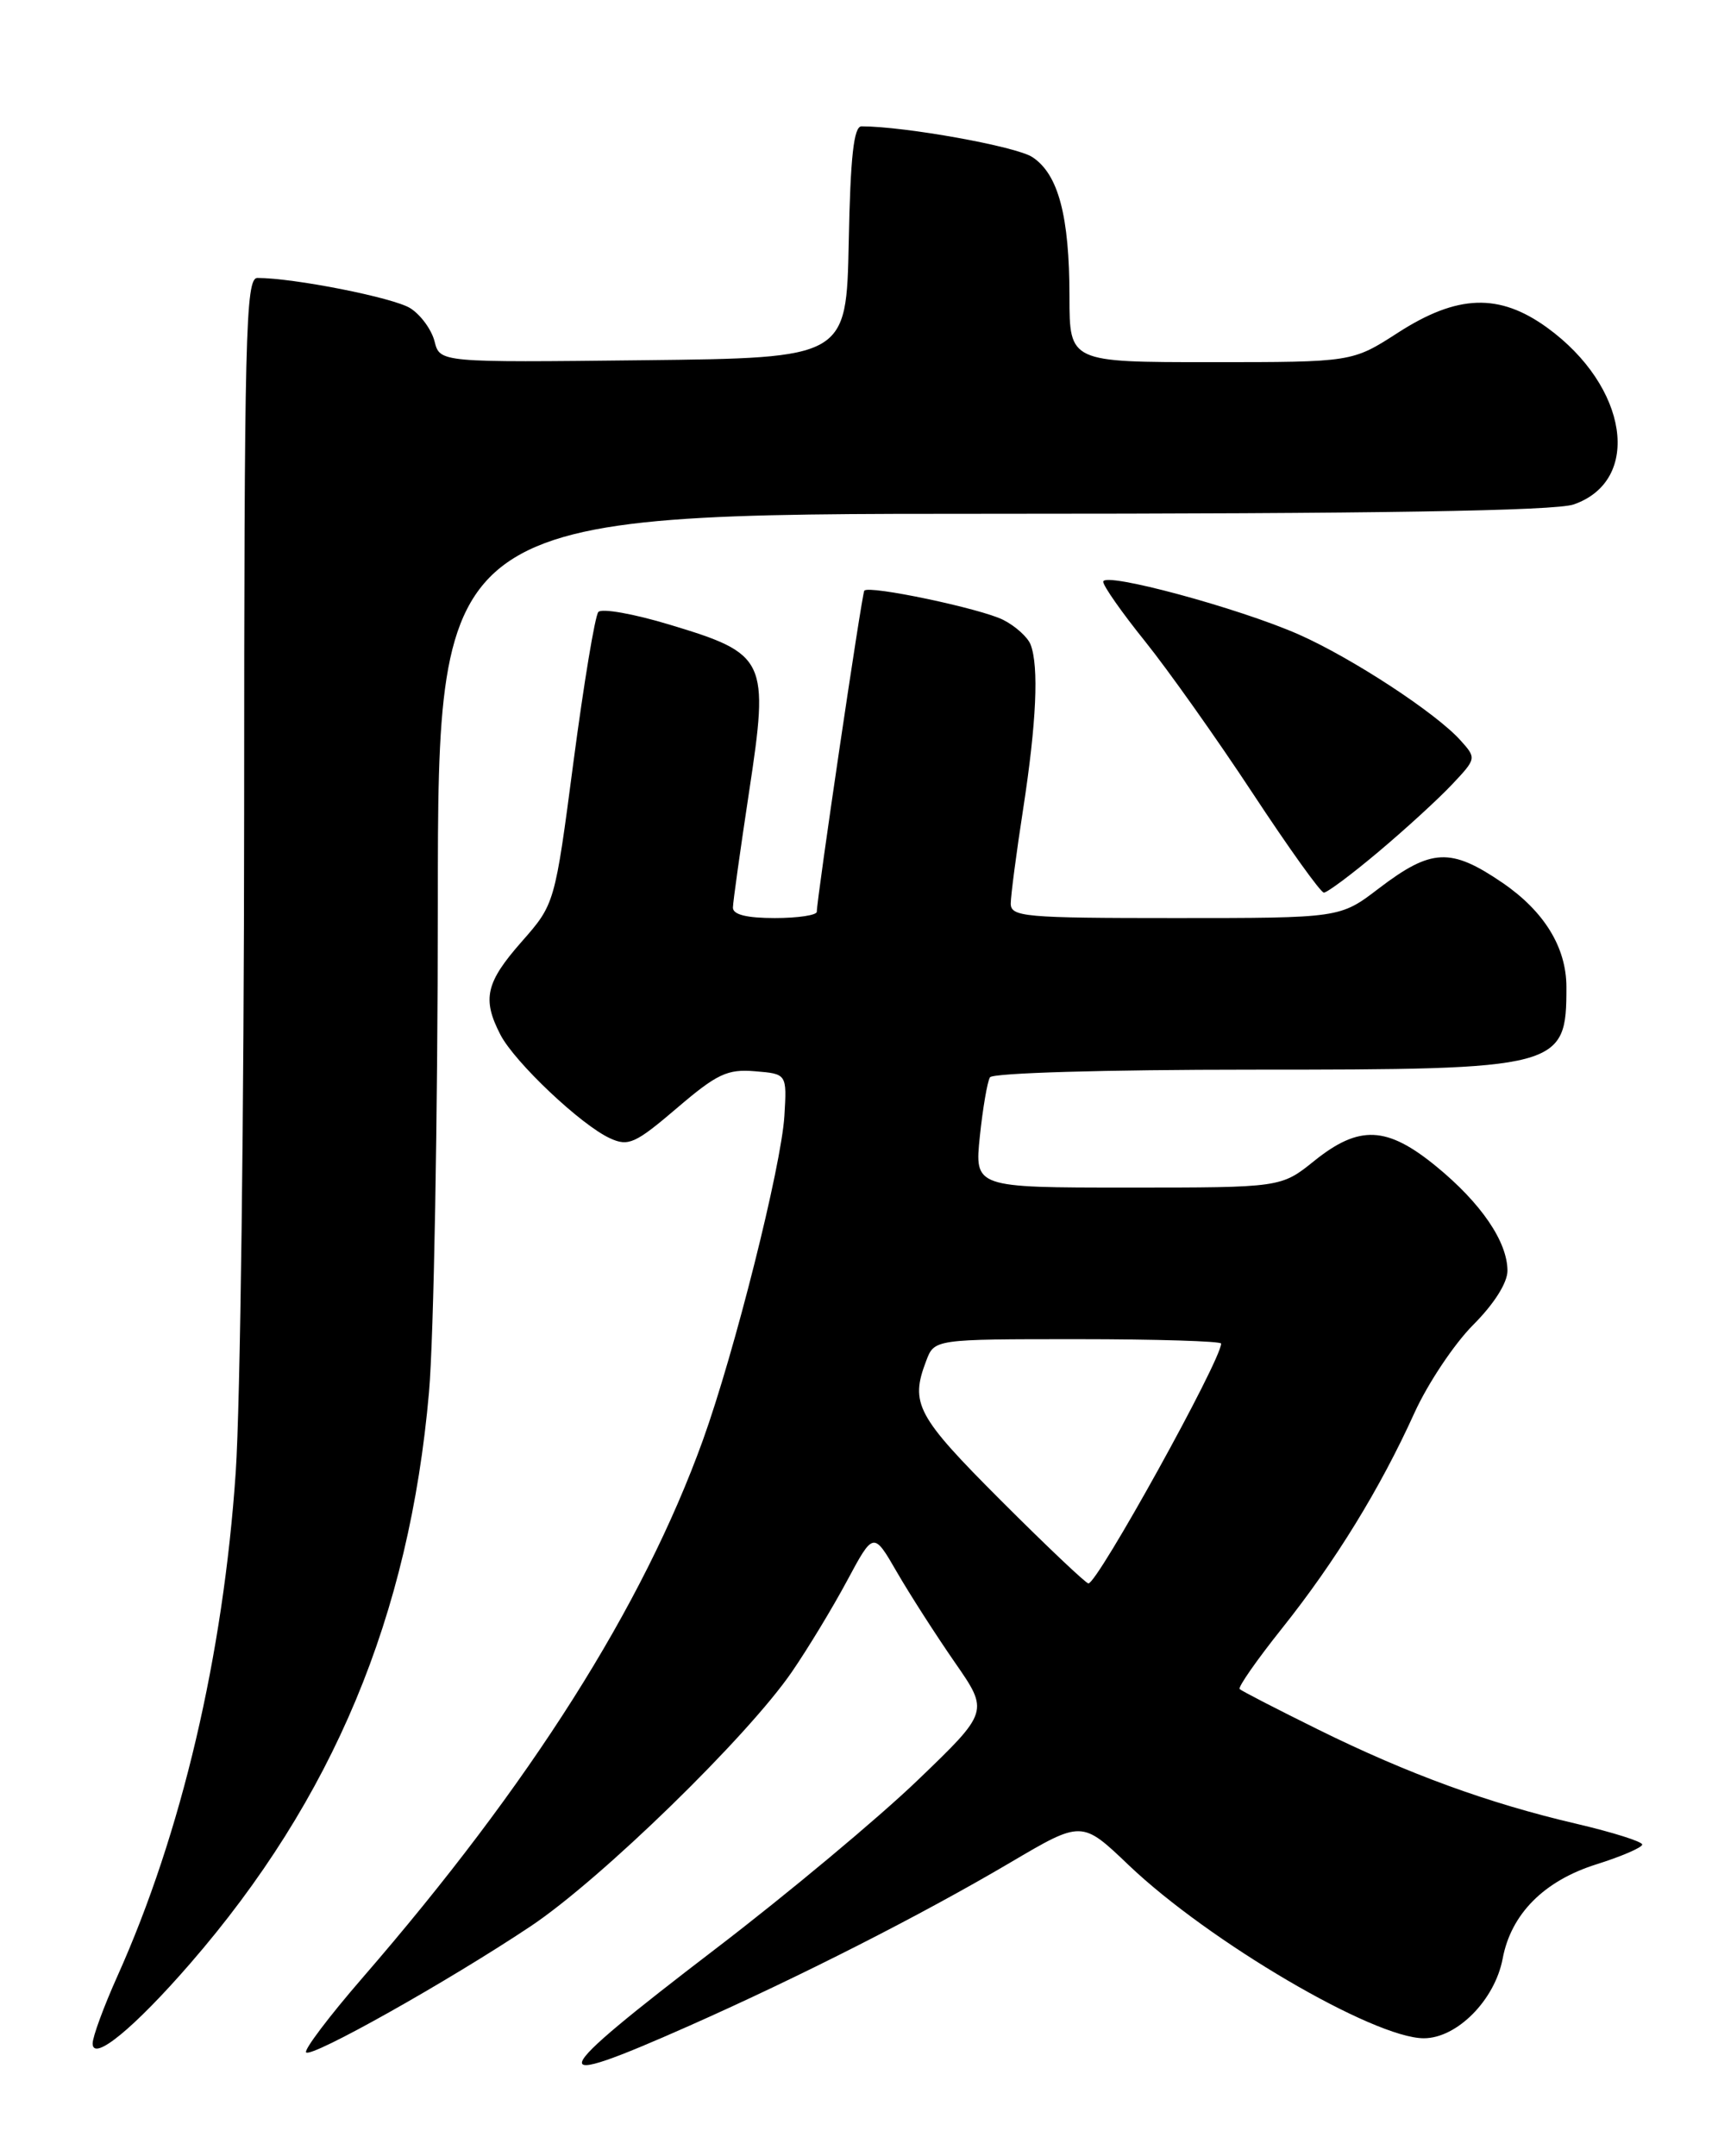 <?xml version="1.0" encoding="UTF-8" standalone="no"?>
<!DOCTYPE svg PUBLIC "-//W3C//DTD SVG 1.1//EN" "http://www.w3.org/Graphics/SVG/1.1/DTD/svg11.dtd" >
<svg xmlns="http://www.w3.org/2000/svg" xmlns:xlink="http://www.w3.org/1999/xlink" version="1.1" viewBox="0 0 204 256">
 <g >
 <path fill="currentColor"
d=" M 81.87 240.51 C 95.01 234.68 109.36 227.39 119.98 221.13 C 128.46 216.13 128.46 216.13 134.02 221.44 C 143.54 230.52 163.11 242.00 169.07 242.00 C 173.01 242.00 177.50 237.46 178.43 232.55 C 179.42 227.25 183.33 223.31 189.56 221.35 C 192.55 220.41 195.00 219.35 195.00 219.00 C 195.00 218.65 191.51 217.55 187.25 216.55 C 176.73 214.10 167.23 210.63 156.55 205.36 C 151.63 202.93 147.42 200.76 147.20 200.54 C 146.98 200.32 149.25 197.07 152.24 193.32 C 158.57 185.38 163.89 176.72 167.95 167.76 C 169.54 164.26 172.68 159.56 174.92 157.31 C 177.40 154.83 179.00 152.31 179.00 150.87 C 178.99 147.42 175.87 142.85 170.55 138.49 C 164.69 133.69 161.40 133.54 156.06 137.83 C 152.12 141.00 152.12 141.00 133.92 141.00 C 115.72 141.00 115.72 141.00 116.35 134.91 C 116.70 131.57 117.24 128.42 117.55 127.91 C 117.87 127.39 131.25 127.00 148.61 127.00 C 185.40 127.00 186.01 126.84 186.00 117.17 C 185.99 112.48 183.37 108.21 178.42 104.82 C 172.25 100.61 169.97 100.72 163.70 105.50 C 159.12 109.00 159.12 109.00 139.56 109.00 C 121.59 109.00 120.00 108.86 120.02 107.25 C 120.03 106.29 120.69 101.22 121.50 96.00 C 123.07 85.79 123.37 79.14 122.38 76.54 C 122.04 75.65 120.57 74.33 119.13 73.60 C 116.46 72.25 103.14 69.45 102.63 70.13 C 102.34 70.50 96.97 106.84 96.99 108.25 C 97.00 108.66 94.75 109.00 92.00 109.00 C 88.65 109.00 87.01 108.59 87.03 107.75 C 87.04 107.06 87.91 100.88 88.95 94.00 C 91.34 78.28 91.03 77.64 79.53 74.17 C 75.27 72.88 71.45 72.20 71.05 72.66 C 70.65 73.12 69.33 81.11 68.10 90.42 C 65.88 107.33 65.88 107.33 61.94 111.81 C 57.68 116.65 57.23 118.61 59.42 122.85 C 61.12 126.13 69.01 133.59 72.44 135.15 C 74.62 136.15 75.45 135.77 80.37 131.57 C 85.13 127.50 86.37 126.91 89.65 127.19 C 93.44 127.50 93.44 127.50 93.14 132.50 C 92.77 138.50 87.22 160.56 83.46 171.00 C 76.34 190.72 62.99 211.81 43.04 234.83 C 39.07 239.41 36.06 243.40 36.35 243.68 C 37.01 244.34 53.18 235.26 63.00 228.71 C 71.35 223.14 88.74 206.21 94.03 198.50 C 95.92 195.75 98.87 190.88 100.59 187.67 C 103.72 181.84 103.72 181.84 106.51 186.67 C 108.05 189.33 111.14 194.14 113.37 197.36 C 117.44 203.22 117.44 203.22 108.97 211.36 C 104.31 215.84 93.53 224.84 85.00 231.36 C 64.61 246.96 64.12 248.38 81.87 240.51 Z  M 22.59 233.12 C 39.54 213.58 48.61 191.88 50.94 165.30 C 51.51 158.81 51.98 132.69 51.99 107.25 C 52.00 61.00 52.00 61.00 117.85 61.00 C 163.35 61.00 184.68 60.66 186.87 59.89 C 195.02 57.05 193.34 45.88 183.71 38.90 C 178.02 34.78 173.06 34.95 166.00 39.50 C 160.57 43.00 160.57 43.00 143.78 43.00 C 127.00 43.00 127.00 43.00 126.99 35.25 C 126.99 25.64 125.67 20.67 122.58 18.65 C 120.65 17.38 107.43 15.00 102.30 15.00 C 101.38 15.00 100.98 18.58 100.78 28.75 C 100.50 42.50 100.50 42.50 76.36 42.77 C 52.23 43.04 52.23 43.04 51.60 40.53 C 51.25 39.15 49.96 37.38 48.73 36.60 C 46.78 35.35 34.90 33.00 30.56 33.00 C 29.16 33.00 29.00 39.69 28.99 96.75 C 28.98 131.81 28.53 166.93 27.99 174.80 C 26.51 196.58 21.56 217.66 13.94 234.63 C 12.32 238.24 11.00 241.83 11.00 242.62 C 11.00 244.84 15.92 240.81 22.59 233.12 Z  M 163.70 101.12 C 166.89 98.44 170.81 94.85 172.42 93.14 C 175.32 90.06 175.33 90.02 173.42 87.90 C 170.51 84.65 160.54 78.13 154.24 75.34 C 147.14 72.20 131.00 67.84 131.00 69.07 C 131.00 69.57 133.24 72.76 135.97 76.15 C 138.70 79.55 144.44 87.64 148.72 94.14 C 153.00 100.64 156.81 105.97 157.20 105.98 C 157.58 105.99 160.51 103.81 163.70 101.12 Z  M 118.85 178.15 C 108.83 168.12 108.04 166.65 109.98 161.57 C 110.95 159.00 110.95 159.00 127.98 159.00 C 137.34 159.00 145.00 159.24 145.00 159.52 C 145.00 161.49 130.33 188.00 129.24 188.00 C 128.95 188.00 124.27 183.57 118.85 178.15 Z "/>
</g>
</svg>